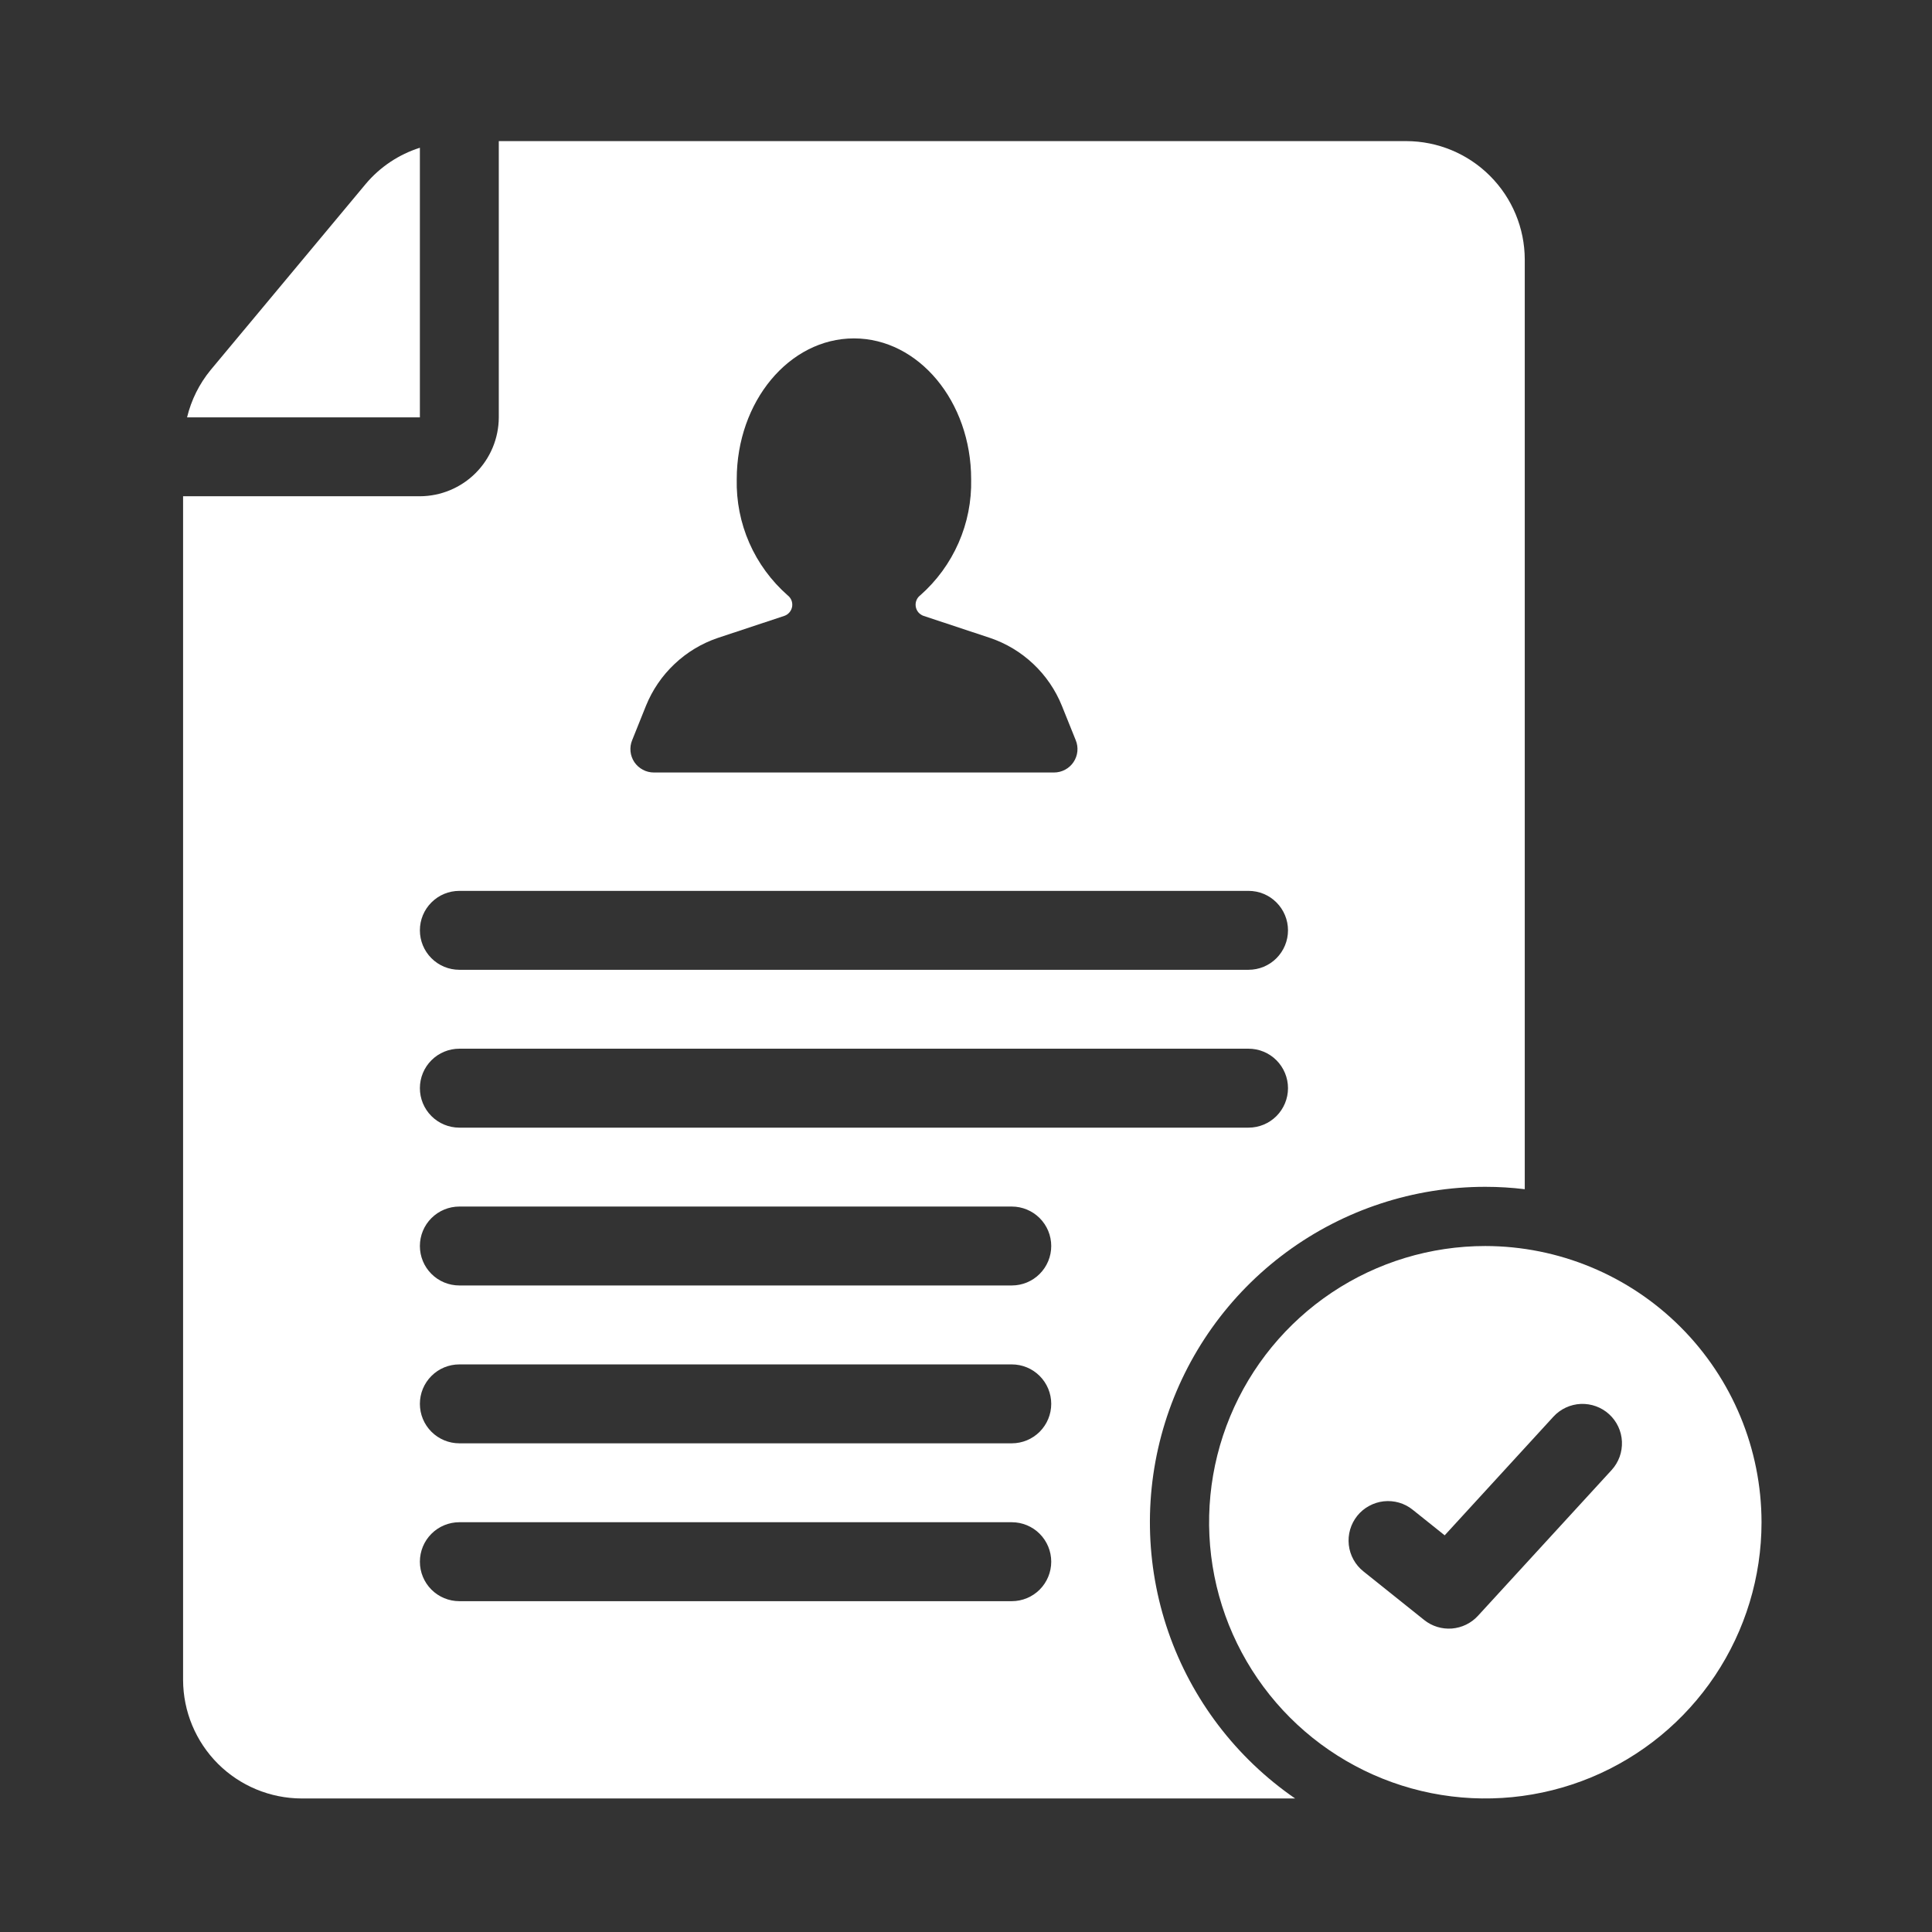<svg width="51" height="51" viewBox="0 0 51 51" fill="none" xmlns="http://www.w3.org/2000/svg">
<rect x="0" y="0" width="51" height="51" fill="#333333" stroke="none"/>
<path d="M39.208 32.892C37.766 32.892 36.356 33.319 35.157 34.12C33.958 34.922 33.024 36.06 32.472 37.393C31.92 38.725 31.776 40.191 32.057 41.606C32.338 43.02 33.033 44.319 34.052 45.339C35.072 46.359 36.371 47.053 37.786 47.335C39.2 47.616 40.666 47.472 41.999 46.92C43.331 46.368 44.47 45.433 45.271 44.234C46.072 43.035 46.5 41.625 46.5 40.183C46.498 38.25 45.729 36.397 44.362 35.03C42.995 33.663 41.142 32.894 39.208 32.892ZM42.544 38.804L39.014 42.654C38.835 42.849 38.589 42.968 38.326 42.989C38.062 43.009 37.801 42.929 37.595 42.764L35.99 41.48C35.883 41.395 35.794 41.289 35.728 41.169C35.662 41.049 35.62 40.918 35.605 40.782C35.59 40.645 35.602 40.508 35.64 40.376C35.678 40.245 35.742 40.122 35.827 40.015C35.913 39.908 36.019 39.819 36.139 39.754C36.259 39.688 36.39 39.646 36.526 39.631C36.663 39.616 36.8 39.628 36.932 39.666C37.063 39.704 37.186 39.768 37.292 39.854L38.136 40.529L41.007 37.396C41.194 37.193 41.454 37.072 41.73 37.06C42.005 37.049 42.275 37.147 42.478 37.333C42.682 37.52 42.803 37.779 42.815 38.055C42.827 38.331 42.73 38.6 42.544 38.804Z" fill="white"/>
<path d="M11.084 11.017V3.9C10.529 4.076 10.035 4.405 9.659 4.85L5.557 9.771C5.26 10.134 5.048 10.56 4.938 11.017H11.084Z" fill="white"/>
<path d="M37.125 3.725H13.167V11.017C13.165 11.569 12.945 12.098 12.555 12.488C12.165 12.878 11.636 13.098 11.084 13.1H4.833V44.35C4.836 45.178 5.166 45.971 5.751 46.557C6.337 47.142 7.13 47.472 7.958 47.475H34.188C32.632 46.404 31.459 44.863 30.841 43.078C30.224 41.293 30.193 39.357 30.754 37.553C31.315 35.75 32.438 34.173 33.959 33.053C35.48 31.933 37.32 31.329 39.209 31.329C39.557 31.329 39.904 31.35 40.25 31.392V6.85C40.248 6.022 39.918 5.228 39.332 4.643C38.747 4.057 37.953 3.727 37.125 3.725ZM16.688 19.538L17.052 18.631C17.221 18.214 17.477 17.838 17.805 17.529C18.132 17.219 18.522 16.984 18.948 16.84L20.709 16.256C20.761 16.237 20.808 16.204 20.843 16.161C20.879 16.118 20.902 16.066 20.911 16.01C20.919 15.955 20.913 15.898 20.892 15.846C20.871 15.794 20.836 15.749 20.792 15.715C20.358 15.333 20.012 14.861 19.78 14.332C19.548 13.803 19.435 13.23 19.448 12.652C19.448 10.6 20.833 8.933 22.542 8.933C24.25 8.933 25.636 10.6 25.636 12.652C25.649 13.23 25.536 13.803 25.303 14.332C25.071 14.861 24.726 15.333 24.292 15.715C24.247 15.749 24.213 15.794 24.192 15.846C24.171 15.898 24.165 15.955 24.173 16.01C24.182 16.066 24.205 16.118 24.24 16.161C24.276 16.204 24.323 16.237 24.375 16.256L26.136 16.84C26.562 16.984 26.952 17.219 27.279 17.529C27.606 17.838 27.863 18.214 28.031 18.631L28.396 19.538C28.435 19.631 28.45 19.734 28.44 19.835C28.43 19.936 28.395 20.033 28.338 20.118C28.282 20.202 28.205 20.271 28.115 20.319C28.025 20.367 27.925 20.392 27.823 20.392H17.261C17.159 20.392 17.058 20.367 16.969 20.319C16.879 20.271 16.802 20.202 16.745 20.118C16.689 20.033 16.654 19.936 16.644 19.835C16.634 19.734 16.649 19.631 16.688 19.538ZM26.709 42.267H12.125C11.849 42.267 11.584 42.157 11.389 41.962C11.193 41.766 11.084 41.501 11.084 41.225C11.084 40.949 11.193 40.684 11.389 40.488C11.584 40.293 11.849 40.183 12.125 40.183H26.709C26.985 40.183 27.25 40.293 27.445 40.488C27.64 40.684 27.75 40.949 27.75 41.225C27.75 41.501 27.64 41.766 27.445 41.962C27.25 42.157 26.985 42.267 26.709 42.267ZM26.709 38.1H12.125C11.849 38.1 11.584 37.99 11.389 37.795C11.193 37.599 11.084 37.335 11.084 37.058C11.084 36.782 11.193 36.517 11.389 36.322C11.584 36.126 11.849 36.017 12.125 36.017H26.709C26.985 36.017 27.25 36.126 27.445 36.322C27.64 36.517 27.75 36.782 27.75 37.058C27.75 37.335 27.64 37.599 27.445 37.795C27.25 37.99 26.985 38.1 26.709 38.1ZM26.709 33.933H12.125C11.849 33.933 11.584 33.824 11.389 33.628C11.193 33.433 11.084 33.168 11.084 32.892C11.084 32.615 11.193 32.35 11.389 32.155C11.584 31.96 11.849 31.85 12.125 31.85H26.709C26.985 31.85 27.25 31.96 27.445 32.155C27.64 32.35 27.75 32.615 27.75 32.892C27.75 33.168 27.64 33.433 27.445 33.628C27.25 33.824 26.985 33.933 26.709 33.933ZM32.959 29.767H12.125C11.849 29.767 11.584 29.657 11.389 29.462C11.193 29.266 11.084 29.001 11.084 28.725C11.084 28.449 11.193 28.184 11.389 27.988C11.584 27.793 11.849 27.683 12.125 27.683H32.959C33.235 27.683 33.5 27.793 33.695 27.988C33.89 28.184 34 28.449 34 28.725C34 29.001 33.89 29.266 33.695 29.462C33.5 29.657 33.235 29.767 32.959 29.767ZM32.959 25.6H12.125C11.849 25.6 11.584 25.49 11.389 25.295C11.193 25.099 11.084 24.835 11.084 24.558C11.084 24.282 11.193 24.017 11.389 23.822C11.584 23.626 11.849 23.517 12.125 23.517H32.959C33.235 23.517 33.5 23.626 33.695 23.822C33.89 24.017 34 24.282 34 24.558C34 24.835 33.89 25.099 33.695 25.295C33.5 25.49 33.235 25.6 32.959 25.6Z" fill="white"/>
</svg>
